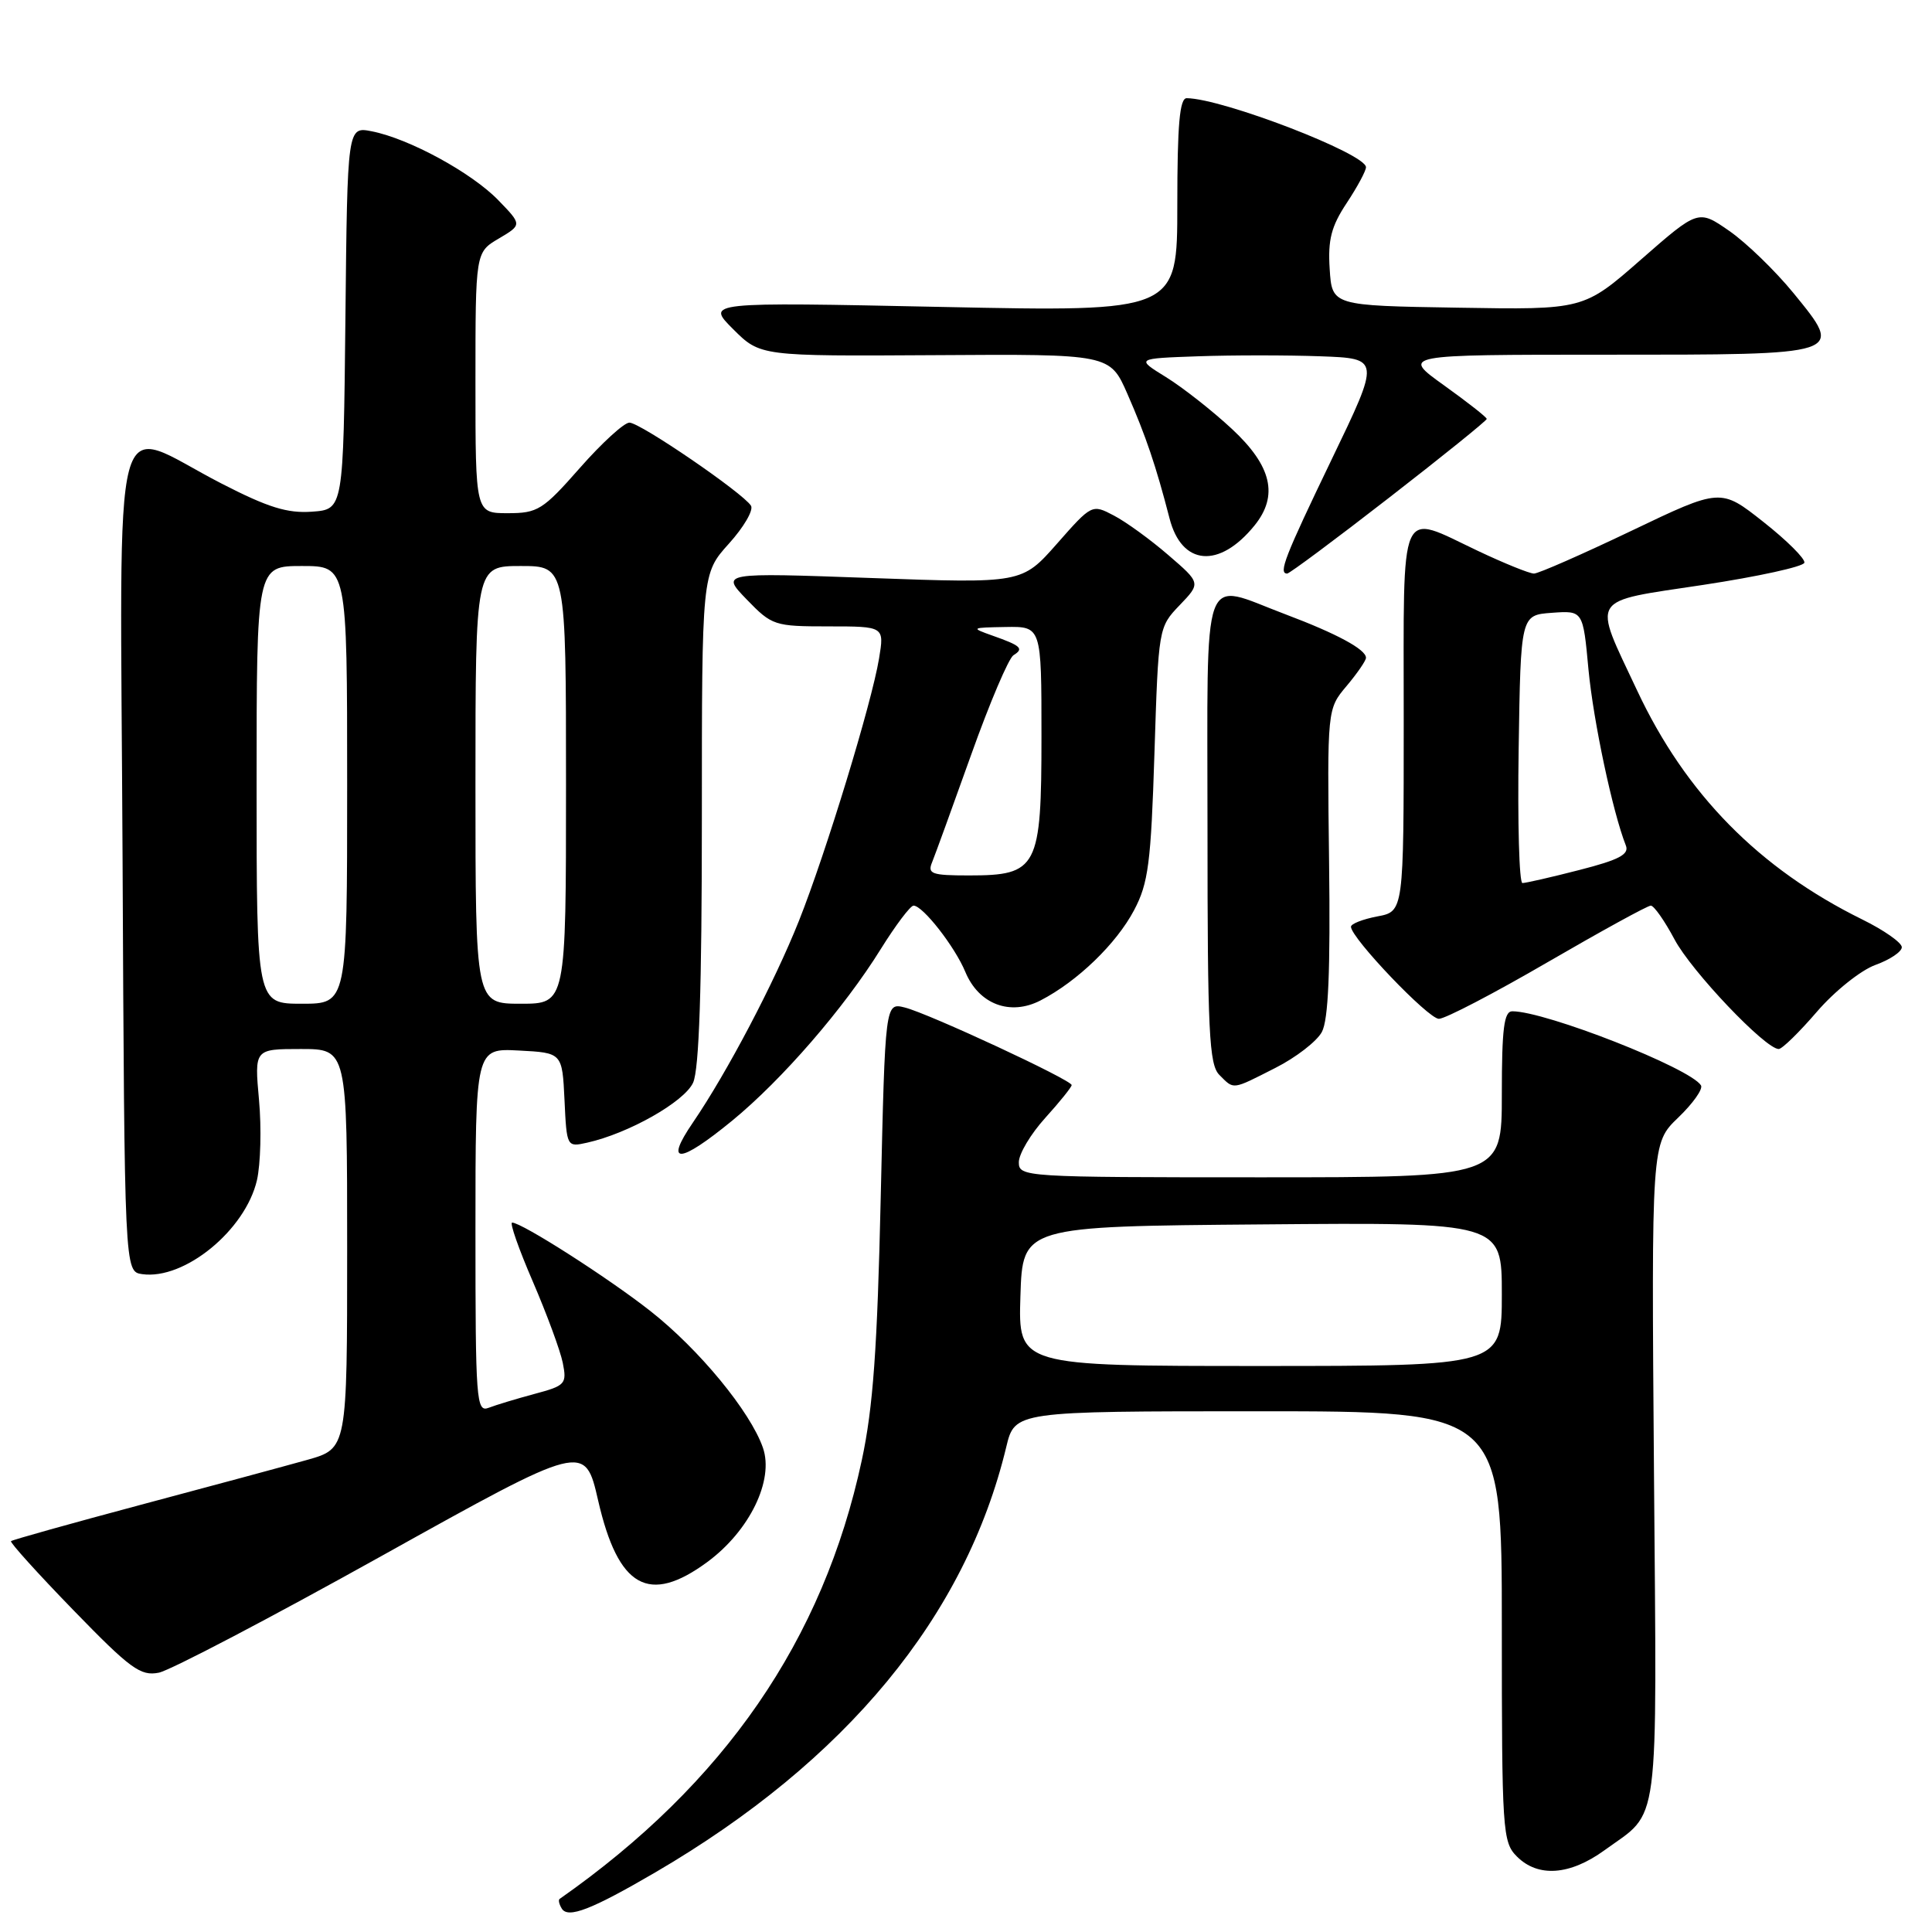 <?xml version="1.0" encoding="UTF-8" standalone="no"?>
<!DOCTYPE svg PUBLIC "-//W3C//DTD SVG 1.1//EN" "http://www.w3.org/Graphics/SVG/1.1/DTD/svg11.dtd" >
<svg xmlns="http://www.w3.org/2000/svg" xmlns:xlink="http://www.w3.org/1999/xlink" version="1.1" viewBox="0 0 256 256">
 <g >
 <path fill="currentColor"
d=" M 86.85 248.09 C 112.13 233.32 127.94 214.16 133.33 191.75 C 134.47 187.00 134.47 187.00 166.74 187.00 C 199.00 187.00 199.00 187.00 199.00 215.50 C 199.00 242.67 199.09 244.09 201.00 246.00 C 203.80 248.80 208.02 248.49 212.60 245.17 C 220.02 239.78 219.54 243.45 219.16 195.10 C 218.82 151.50 218.82 151.50 222.37 148.09 C 224.32 146.22 225.68 144.30 225.39 143.82 C 223.98 141.53 204.80 134.00 200.39 134.00 C 199.29 134.00 199.00 136.26 199.00 145.00 C 199.00 156.00 199.00 156.00 167.00 156.00 C 135.68 156.00 135.00 155.96 135.00 154.00 C 135.00 152.90 136.57 150.26 138.50 148.13 C 140.43 146.00 142.00 144.04 142.00 143.78 C 142.00 143.10 123.03 134.28 119.89 133.50 C 117.29 132.85 117.29 132.85 116.70 158.68 C 116.25 178.72 115.69 186.52 114.19 193.50 C 109.08 217.32 95.99 236.32 74.15 251.62 C 73.96 251.76 74.09 252.33 74.44 252.90 C 75.27 254.24 78.37 253.04 86.85 248.09 Z  M 50.64 206.13 C 77.50 191.17 77.50 191.17 79.26 198.84 C 81.92 210.40 85.97 212.68 93.73 206.97 C 99.32 202.85 102.59 196.13 101.09 191.83 C 99.42 187.03 92.63 178.79 86.18 173.72 C 80.56 169.30 69.15 162.01 67.86 162.00 C 67.51 162.00 68.74 165.51 70.60 169.81 C 72.45 174.11 74.24 178.95 74.57 180.58 C 75.13 183.38 74.92 183.61 70.83 184.70 C 68.45 185.34 65.71 186.17 64.75 186.54 C 63.11 187.17 63.00 185.65 63.00 163.06 C 63.00 138.90 63.00 138.90 68.75 139.20 C 74.50 139.50 74.50 139.50 74.80 145.76 C 75.09 151.99 75.11 152.01 77.80 151.41 C 83.28 150.19 90.68 146.00 91.84 143.46 C 92.64 141.69 93.00 131.00 93.00 108.46 C 93.00 76.01 93.00 76.01 96.58 72.04 C 98.55 69.86 99.87 67.60 99.51 67.01 C 98.46 65.33 84.83 56.00 83.40 56.00 C 82.70 56.00 79.74 58.70 76.84 62.00 C 71.93 67.58 71.25 68.00 67.28 68.00 C 63.00 68.00 63.00 68.00 63.00 50.72 C 63.00 33.43 63.00 33.43 66.09 31.61 C 69.18 29.78 69.18 29.78 66.02 26.52 C 62.49 22.88 54.21 18.37 49.27 17.40 C 46.03 16.76 46.03 16.76 45.77 42.13 C 45.50 67.50 45.50 67.50 41.35 67.80 C 38.08 68.04 35.51 67.24 29.35 64.07 C 14.44 56.41 15.94 50.73 16.24 113.64 C 16.50 168.50 16.50 168.50 18.84 168.83 C 24.44 169.62 32.52 163.00 34.05 156.37 C 34.53 154.24 34.66 149.46 34.32 145.75 C 33.71 139.00 33.71 139.00 39.86 139.00 C 46.00 139.00 46.00 139.00 46.00 165.47 C 46.00 191.94 46.00 191.94 40.75 193.43 C 37.86 194.24 27.91 196.93 18.63 199.40 C 9.36 201.88 1.63 204.04 1.46 204.21 C 1.29 204.38 5.01 208.50 9.73 213.36 C 17.28 221.14 18.63 222.12 21.04 221.64 C 22.55 221.34 35.87 214.36 50.64 206.13 Z  M 97.01 148.50 C 103.63 143.07 111.85 133.58 116.71 125.75 C 118.68 122.59 120.63 120.00 121.05 120.00 C 122.28 120.00 126.53 125.45 127.91 128.78 C 129.69 133.07 133.85 134.65 137.88 132.56 C 142.76 130.04 147.93 125.05 150.28 120.59 C 152.16 117.03 152.51 114.36 152.97 99.81 C 153.50 83.19 153.51 83.11 156.31 80.19 C 159.12 77.26 159.12 77.26 154.81 73.55 C 152.44 71.50 149.19 69.14 147.59 68.31 C 144.70 66.79 144.67 66.80 140.05 72.05 C 135.41 77.31 135.41 77.31 115.45 76.59 C 95.50 75.87 95.50 75.87 98.95 79.44 C 102.29 82.89 102.62 83.00 109.78 83.00 C 117.18 83.00 117.18 83.00 116.48 87.25 C 115.50 93.18 109.44 113.02 105.87 122.00 C 102.60 130.21 96.35 142.10 91.81 148.75 C 87.98 154.35 89.99 154.25 97.01 148.50 Z  M 169.00 141.50 C 171.71 140.13 174.48 137.99 175.15 136.75 C 176.02 135.14 176.29 128.70 176.11 114.23 C 175.86 93.95 175.86 93.95 178.43 90.90 C 179.84 89.22 181.00 87.54 181.00 87.16 C 181.00 86.05 177.13 83.96 170.33 81.40 C 159.00 77.14 160.00 74.38 160.00 109.93 C 160.00 136.71 160.21 141.07 161.57 142.43 C 163.55 144.41 163.17 144.46 169.00 141.50 Z  M 240.75 134.06 C 243.09 131.34 246.57 128.56 248.50 127.86 C 250.42 127.17 252.00 126.11 252.00 125.51 C 252.00 124.91 249.64 123.25 246.75 121.83 C 233.08 115.09 223.36 105.21 216.93 91.50 C 210.99 78.84 210.37 79.82 225.69 77.50 C 232.94 76.40 238.98 75.08 239.09 74.56 C 239.21 74.04 236.76 71.60 233.65 69.15 C 227.99 64.68 227.99 64.68 216.16 70.34 C 209.65 73.45 203.85 76.00 203.26 76.00 C 202.66 76.00 199.33 74.65 195.84 73.00 C 185.23 67.98 186.00 66.22 186.00 95.39 C 186.00 120.78 186.00 120.78 182.50 121.43 C 180.57 121.80 179.01 122.41 179.01 122.80 C 179.04 124.31 189.25 135.00 190.66 135.00 C 191.49 135.00 197.97 131.62 205.06 127.50 C 212.16 123.38 218.31 120.00 218.74 120.00 C 219.16 120.00 220.57 122.01 221.88 124.47 C 224.11 128.68 233.92 139.00 235.69 139.00 C 236.14 139.00 238.41 136.78 240.75 134.06 Z  M 184.06 65.95 C 191.18 60.43 197.00 55.73 197.00 55.51 C 197.00 55.29 194.45 53.29 191.34 51.06 C 185.67 47.00 185.67 47.00 212.71 47.00 C 244.65 47.00 244.37 47.09 237.65 38.84 C 235.23 35.88 231.40 32.17 229.14 30.60 C 225.03 27.75 225.03 27.75 217.43 34.40 C 209.84 41.05 209.84 41.05 193.17 40.77 C 176.50 40.50 176.50 40.50 176.19 35.64 C 175.94 31.77 176.40 29.99 178.44 26.91 C 179.85 24.78 181.00 22.64 181.00 22.16 C 181.00 20.37 162.01 13.06 157.25 13.01 C 156.31 13.00 156.00 16.49 156.00 27.16 C 156.00 41.32 156.00 41.32 124.78 40.67 C 93.55 40.02 93.55 40.02 97.14 43.61 C 100.74 47.20 100.74 47.20 123.90 47.06 C 147.07 46.91 147.07 46.91 149.39 52.20 C 151.83 57.77 153.18 61.75 154.97 68.69 C 156.58 74.97 161.56 75.39 166.23 69.63 C 169.43 65.68 168.52 61.75 163.25 56.85 C 160.64 54.42 156.70 51.33 154.50 49.97 C 150.50 47.50 150.50 47.50 158.75 47.21 C 163.29 47.05 170.58 47.05 174.95 47.21 C 182.90 47.50 182.90 47.50 176.45 60.88 C 170.22 73.82 169.37 76.00 170.56 76.00 C 170.86 76.00 176.94 71.48 184.06 65.95 Z  M 135.21 171.75 C 135.50 162.50 135.50 162.50 167.25 162.24 C 199.00 161.97 199.00 161.97 199.00 171.49 C 199.00 181.00 199.00 181.00 166.96 181.00 C 134.92 181.00 134.92 181.00 135.21 171.75 Z  M 34.00 104.00 C 34.00 75.00 34.00 75.00 40.00 75.00 C 46.00 75.00 46.00 75.00 46.00 104.00 C 46.00 133.00 46.00 133.00 40.00 133.00 C 34.00 133.00 34.00 133.00 34.00 104.00 Z  M 63.00 104.00 C 63.00 75.00 63.00 75.00 69.00 75.00 C 75.00 75.00 75.00 75.00 75.00 104.00 C 75.00 133.00 75.00 133.00 69.00 133.00 C 63.00 133.00 63.00 133.00 63.00 104.00 Z  M 123.51 114.25 C 123.90 113.29 126.23 106.88 128.68 100.02 C 131.13 93.15 133.65 87.22 134.29 86.82 C 135.71 85.94 135.30 85.56 131.50 84.22 C 128.60 83.19 128.65 83.16 133.25 83.08 C 138.00 83.00 138.00 83.00 138.00 97.50 C 138.00 115.03 137.50 116.00 128.39 116.00 C 123.44 116.00 122.87 115.79 123.51 114.25 Z  M 201.23 99.25 C 201.50 81.50 201.50 81.50 205.63 81.20 C 209.76 80.90 209.76 80.90 210.48 88.70 C 211.13 95.56 213.69 107.62 215.43 112.02 C 215.91 113.21 214.55 113.93 209.27 115.28 C 205.55 116.24 202.15 117.01 201.73 117.01 C 201.30 117.00 201.08 109.01 201.23 99.25 Z "/>
</g>
</svg>